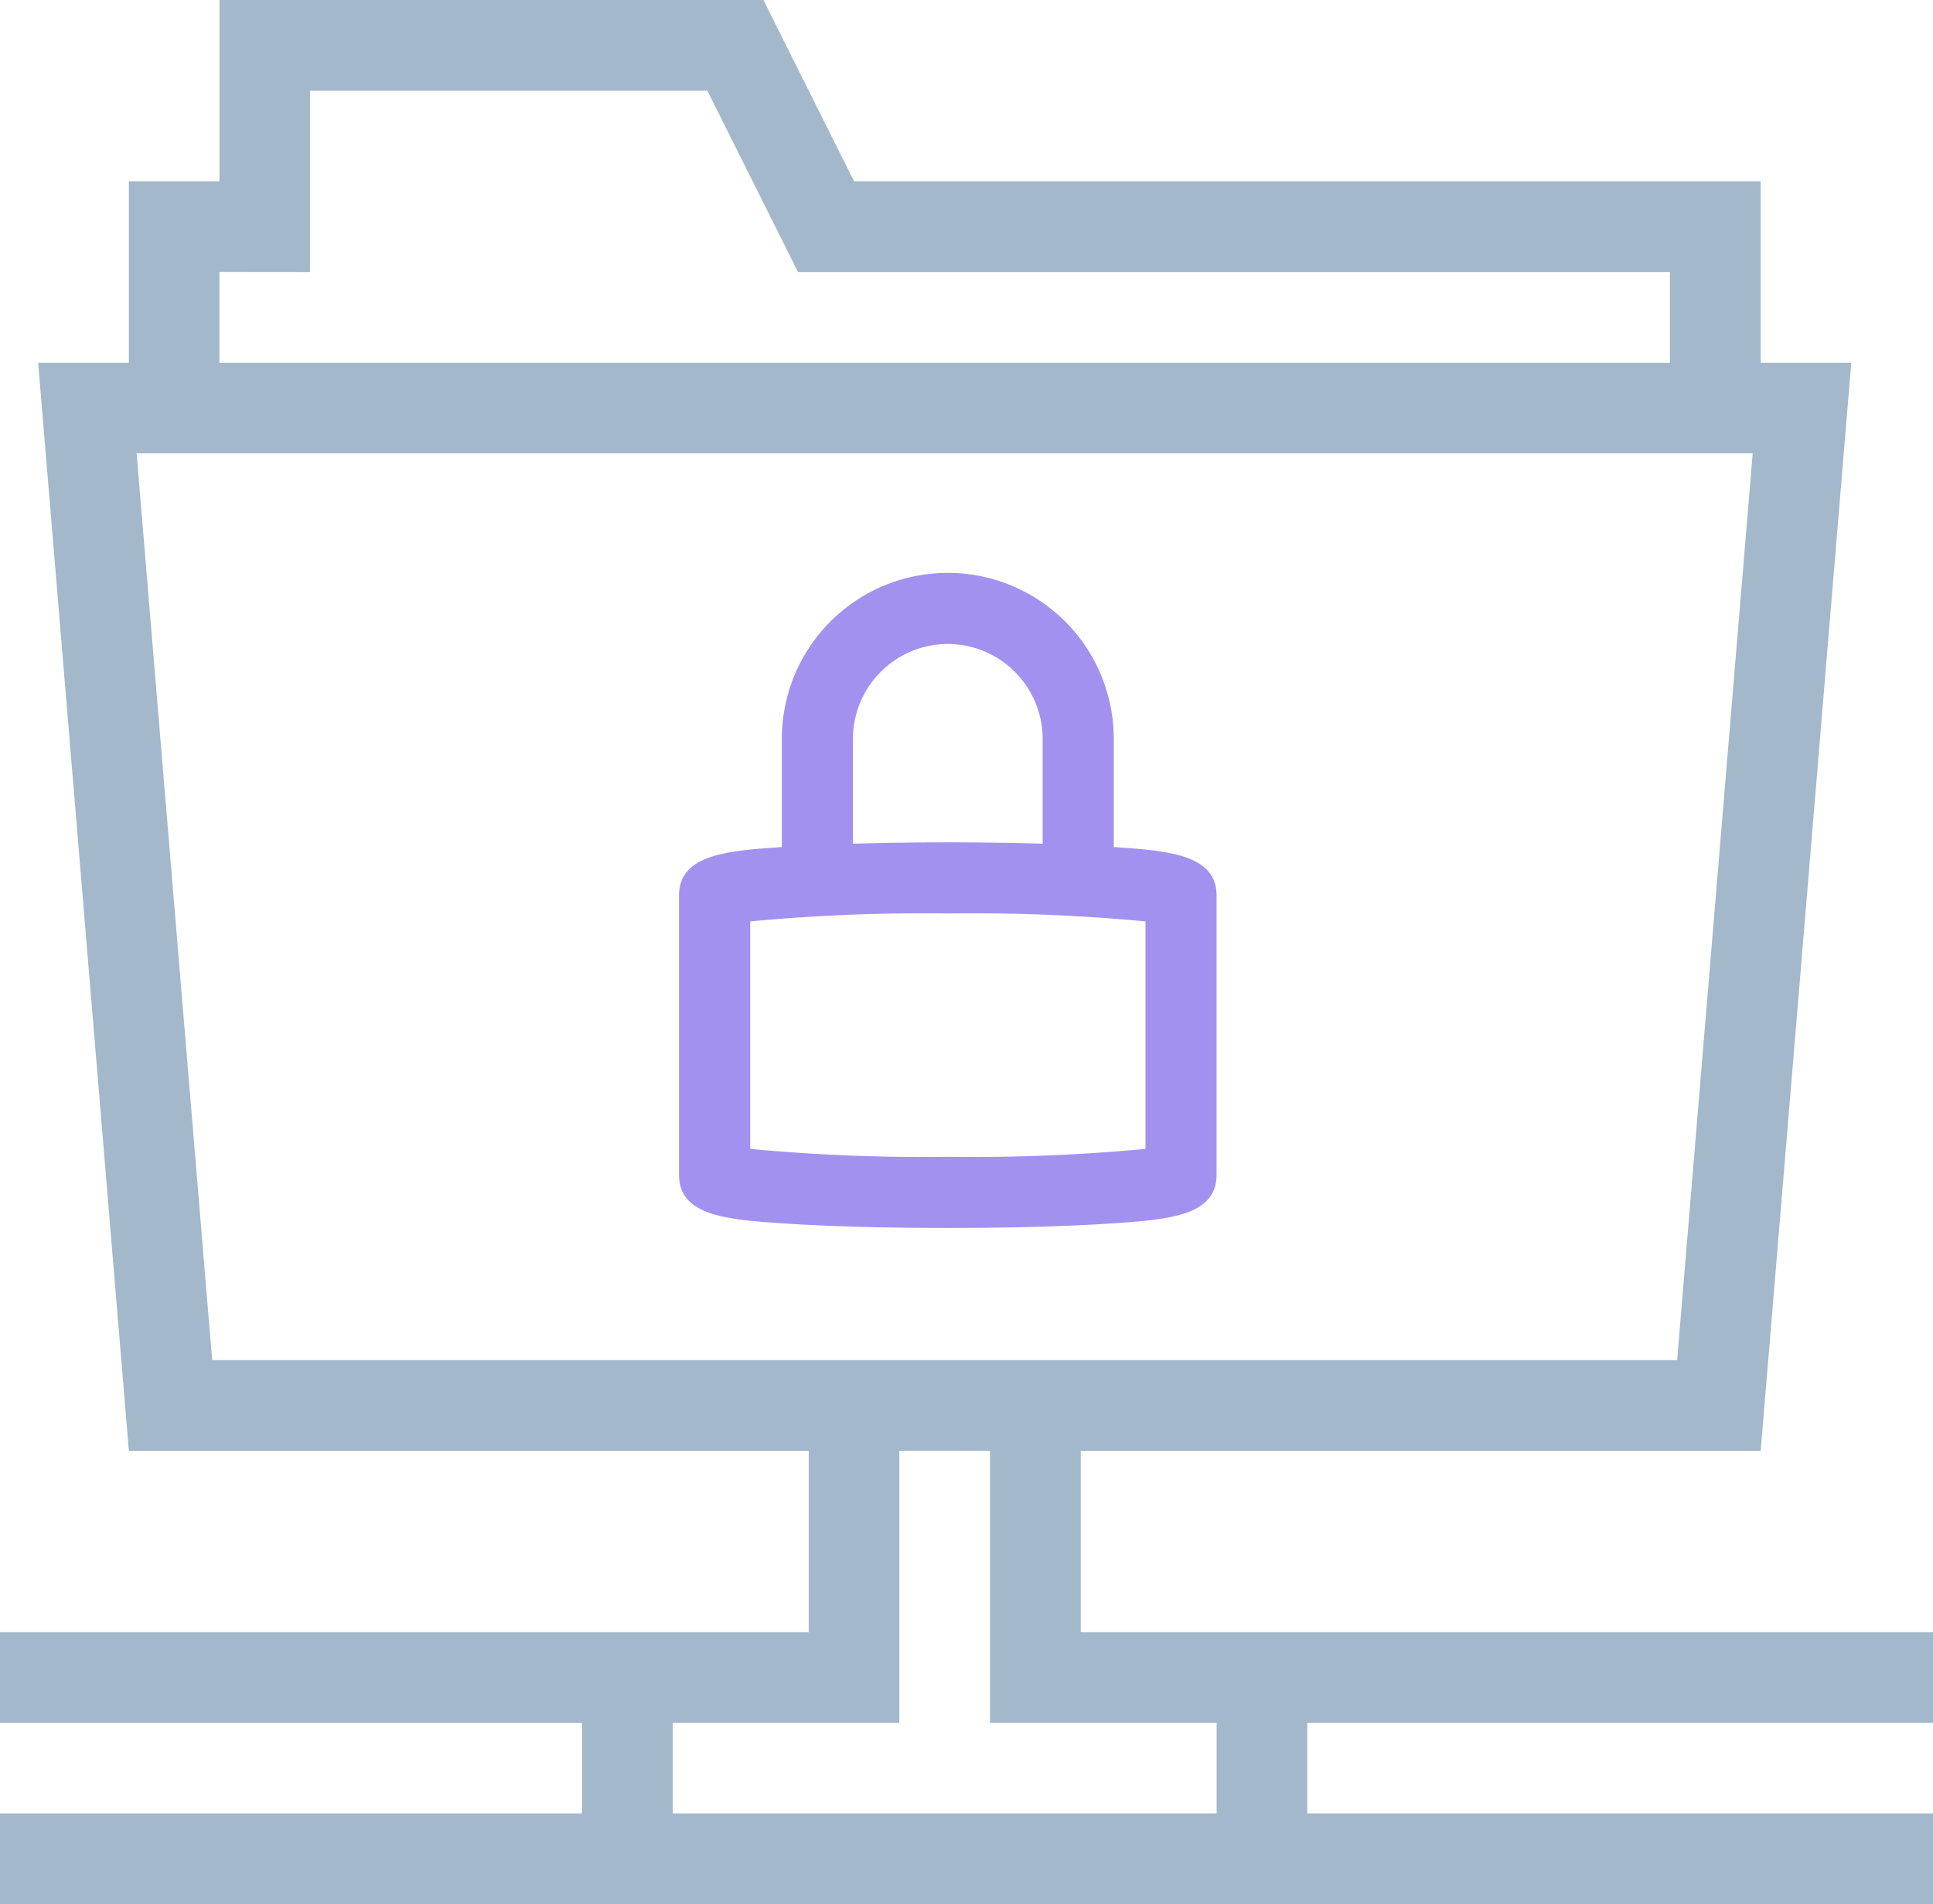 <svg xmlns="http://www.w3.org/2000/svg" viewBox="0 0 108 106.367">
    <defs>
        <style>
            .cls-1{fill:#a3b8ca}.cls-2{fill:#a391f0}
        </style>
    </defs>
    <g id="ID_data_protection" transform="translate(-152 -2430)">
        <path id="Subtraction_37" d="M-4272 106.367h-108V101.3h32.518v-5.06H-4380v-5.068h45.184V81.045h-37.984l-5.068-60.784h5.068V10.13h5.064V0h30.39l5.065 10.13h50.653v10.131h5.063l-5.063 60.784h-37.989v10.127H-4272v5.067h-34.959v5.06H-4272v5.066zm-70.414-10.128v5.06h30.39v-5.06h-12.665v-15.2h-5.063v15.2zm-29.953-70.915l4.222 50.652h81.85l4.221-50.652zm4.626-10.129v5.065h81.04V15.2h-48.713l-1.4-2.8-3.666-7.331h-22.2V15.2z" class="cls-1" data-name="Subtraction 37" transform="translate(4532 2430)"/>
        <g id="noun_Lock_1223610" transform="translate(60 2659.939)">
            <path id="Path_5578" d="M38.228 21.378v-6.043a9.273 9.273 0 1 0-18.546 0v6.043c-3.1.209-5.744.43-5.744 2.708v15.6c0 2.322 2.746 2.507 5.926 2.72 2.406.162 5.634.25 9.091.25s6.685-.089 9.091-.25c3.18-.214 5.926-.4 5.926-2.72v-15.6c-.001-2.278-2.643-2.499-5.744-2.708zm-9.273-11.343a5.306 5.306 0 0 1 5.3 5.3v5.856c-1.64-.049-3.434-.076-5.3-.076s-3.659.027-5.3.076v-5.856a5.306 5.306 0 0 1 5.3-5.3zM40 38.238a102.536 102.536 0 0 1-11.043.443 102.535 102.535 0 0 1-11.043-.443V25.532a102.53 102.53 0 0 1 11.043-.443A102.53 102.53 0 0 1 40 25.532z" class="cls-2" data-name="Path 5578" transform="translate(116 -204)"/>
        </g>
    </g>
</svg>
